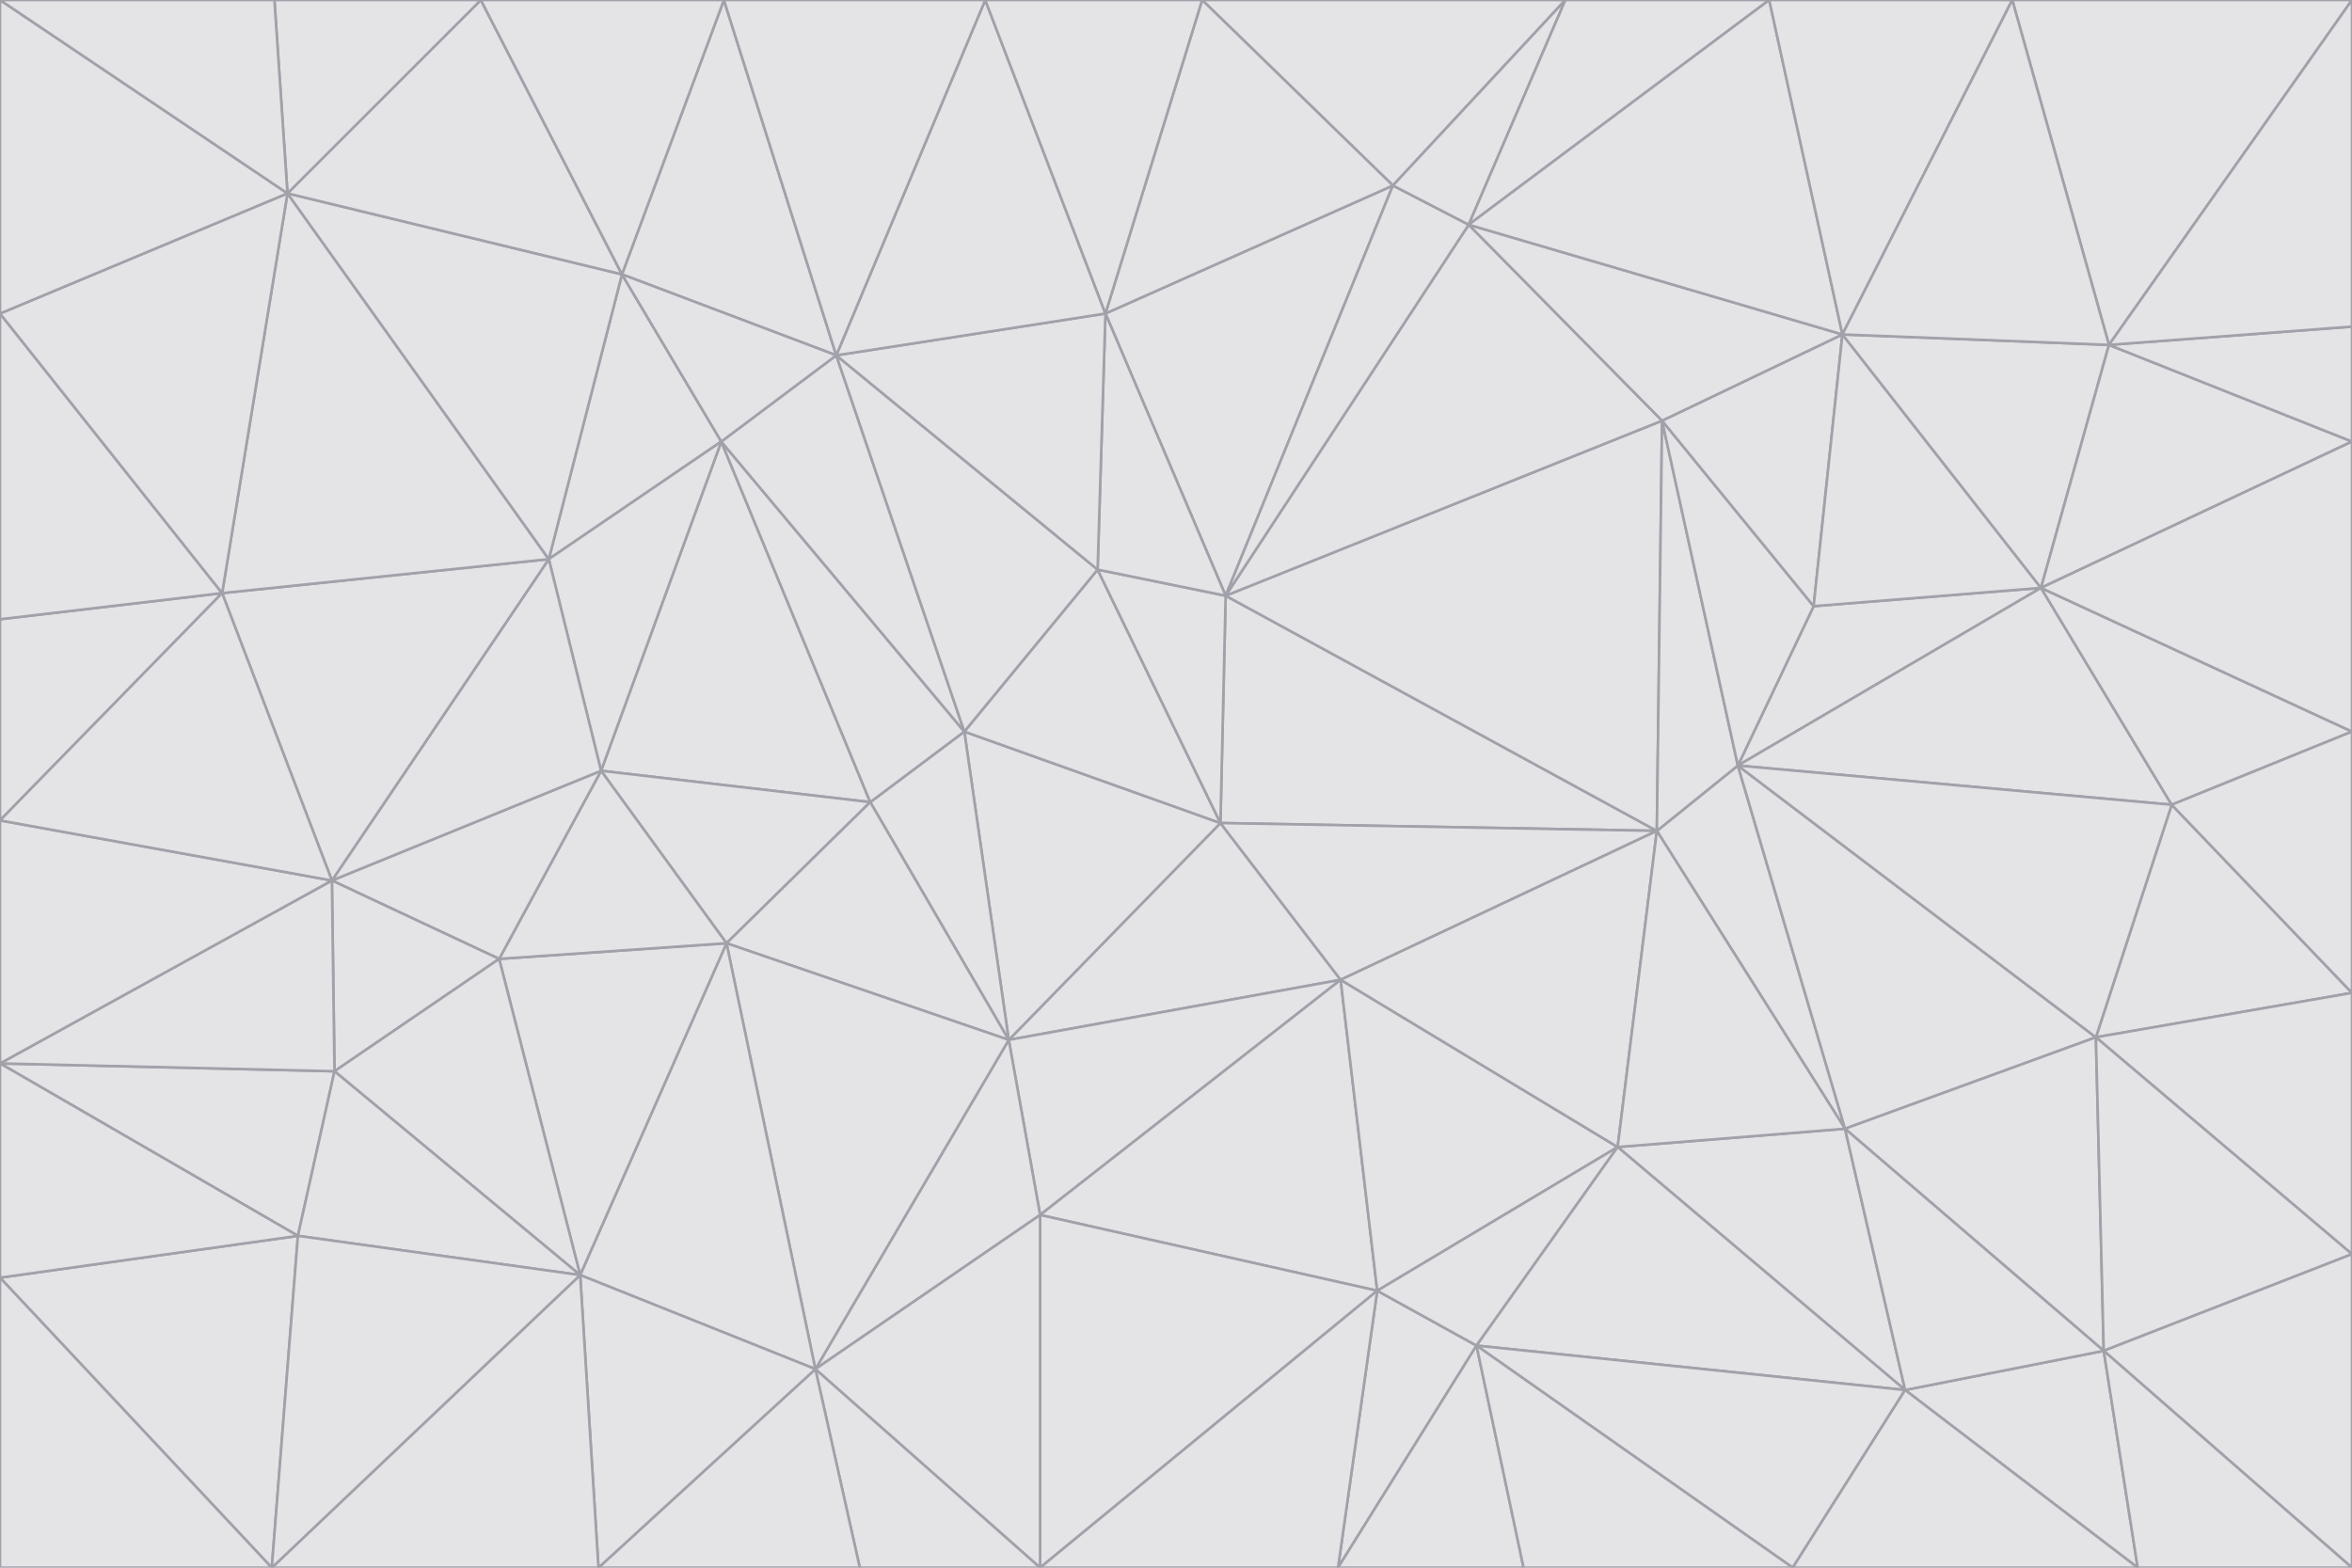 <svg id="visual" viewBox="0 0 900 600" width="900" height="600" xmlns="http://www.w3.org/2000/svg" xmlns:xlink="http://www.w3.org/1999/xlink" version="1.1"><g stroke-width="1" stroke-linejoin="bevel"><path d="M467 315L386 398L513 375Z" fill="#e4e4e7" stroke="#a1a1aa"></path><path d="M386 398L398 465L513 375Z" fill="#e4e4e7" stroke="#a1a1aa"></path><path d="M467 315L369 280L386 398Z" fill="#e4e4e7" stroke="#a1a1aa"></path><path d="M369 280L333 307L386 398Z" fill="#e4e4e7" stroke="#a1a1aa"></path><path d="M386 398L312 524L398 465Z" fill="#e4e4e7" stroke="#a1a1aa"></path><path d="M398 465L527 494L513 375Z" fill="#e4e4e7" stroke="#a1a1aa"></path><path d="M634 318L469 228L467 315Z" fill="#e4e4e7" stroke="#a1a1aa"></path><path d="M467 315L420 218L369 280Z" fill="#e4e4e7" stroke="#a1a1aa"></path><path d="M469 228L420 218L467 315Z" fill="#e4e4e7" stroke="#a1a1aa"></path><path d="M276 169L230 295L333 307Z" fill="#e4e4e7" stroke="#a1a1aa"></path><path d="M230 295L278 361L333 307Z" fill="#e4e4e7" stroke="#a1a1aa"></path><path d="M333 307L278 361L386 398Z" fill="#e4e4e7" stroke="#a1a1aa"></path><path d="M512 600L565 515L527 494Z" fill="#e4e4e7" stroke="#a1a1aa"></path><path d="M527 494L619 439L513 375Z" fill="#e4e4e7" stroke="#a1a1aa"></path><path d="M513 375L634 318L467 315Z" fill="#e4e4e7" stroke="#a1a1aa"></path><path d="M565 515L619 439L527 494Z" fill="#e4e4e7" stroke="#a1a1aa"></path><path d="M619 439L634 318L513 375Z" fill="#e4e4e7" stroke="#a1a1aa"></path><path d="M278 361L312 524L386 398Z" fill="#e4e4e7" stroke="#a1a1aa"></path><path d="M398 465L398 600L527 494Z" fill="#e4e4e7" stroke="#a1a1aa"></path><path d="M312 524L398 600L398 465Z" fill="#e4e4e7" stroke="#a1a1aa"></path><path d="M398 600L512 600L527 494Z" fill="#e4e4e7" stroke="#a1a1aa"></path><path d="M729 532L706 432L619 439Z" fill="#e4e4e7" stroke="#a1a1aa"></path><path d="M276 169L333 307L369 280Z" fill="#e4e4e7" stroke="#a1a1aa"></path><path d="M278 361L222 488L312 524Z" fill="#e4e4e7" stroke="#a1a1aa"></path><path d="M706 432L665 293L634 318Z" fill="#e4e4e7" stroke="#a1a1aa"></path><path d="M634 318L636 161L469 228Z" fill="#e4e4e7" stroke="#a1a1aa"></path><path d="M191 367L222 488L278 361Z" fill="#e4e4e7" stroke="#a1a1aa"></path><path d="M312 524L329 600L398 600Z" fill="#e4e4e7" stroke="#a1a1aa"></path><path d="M229 600L329 600L312 524Z" fill="#e4e4e7" stroke="#a1a1aa"></path><path d="M230 295L191 367L278 361Z" fill="#e4e4e7" stroke="#a1a1aa"></path><path d="M533 71L423 120L469 228Z" fill="#e4e4e7" stroke="#a1a1aa"></path><path d="M469 228L423 120L420 218Z" fill="#e4e4e7" stroke="#a1a1aa"></path><path d="M320 136L276 169L369 280Z" fill="#e4e4e7" stroke="#a1a1aa"></path><path d="M512 600L583 600L565 515Z" fill="#e4e4e7" stroke="#a1a1aa"></path><path d="M619 439L706 432L634 318Z" fill="#e4e4e7" stroke="#a1a1aa"></path><path d="M729 532L619 439L565 515Z" fill="#e4e4e7" stroke="#a1a1aa"></path><path d="M320 136L369 280L420 218Z" fill="#e4e4e7" stroke="#a1a1aa"></path><path d="M230 295L127 337L191 367Z" fill="#e4e4e7" stroke="#a1a1aa"></path><path d="M423 120L320 136L420 218Z" fill="#e4e4e7" stroke="#a1a1aa"></path><path d="M781 225L694 232L665 293Z" fill="#e4e4e7" stroke="#a1a1aa"></path><path d="M665 293L636 161L634 318Z" fill="#e4e4e7" stroke="#a1a1aa"></path><path d="M694 232L636 161L665 293Z" fill="#e4e4e7" stroke="#a1a1aa"></path><path d="M238 105L210 214L276 169Z" fill="#e4e4e7" stroke="#a1a1aa"></path><path d="M276 169L210 214L230 295Z" fill="#e4e4e7" stroke="#a1a1aa"></path><path d="M222 488L229 600L312 524Z" fill="#e4e4e7" stroke="#a1a1aa"></path><path d="M104 600L229 600L222 488Z" fill="#e4e4e7" stroke="#a1a1aa"></path><path d="M636 161L562 86L469 228Z" fill="#e4e4e7" stroke="#a1a1aa"></path><path d="M277 0L238 105L320 136Z" fill="#e4e4e7" stroke="#a1a1aa"></path><path d="M562 86L533 71L469 228Z" fill="#e4e4e7" stroke="#a1a1aa"></path><path d="M686 600L729 532L565 515Z" fill="#e4e4e7" stroke="#a1a1aa"></path><path d="M706 432L802 397L665 293Z" fill="#e4e4e7" stroke="#a1a1aa"></path><path d="M127 337L128 410L191 367Z" fill="#e4e4e7" stroke="#a1a1aa"></path><path d="M191 367L128 410L222 488Z" fill="#e4e4e7" stroke="#a1a1aa"></path><path d="M210 214L127 337L230 295Z" fill="#e4e4e7" stroke="#a1a1aa"></path><path d="M583 600L686 600L565 515Z" fill="#e4e4e7" stroke="#a1a1aa"></path><path d="M377 0L320 136L423 120Z" fill="#e4e4e7" stroke="#a1a1aa"></path><path d="M320 136L238 105L276 169Z" fill="#e4e4e7" stroke="#a1a1aa"></path><path d="M210 214L85 227L127 337Z" fill="#e4e4e7" stroke="#a1a1aa"></path><path d="M0 407L114 473L128 410Z" fill="#e4e4e7" stroke="#a1a1aa"></path><path d="M128 410L114 473L222 488Z" fill="#e4e4e7" stroke="#a1a1aa"></path><path d="M805 517L802 397L706 432Z" fill="#e4e4e7" stroke="#a1a1aa"></path><path d="M694 232L705 128L636 161Z" fill="#e4e4e7" stroke="#a1a1aa"></path><path d="M636 161L705 128L562 86Z" fill="#e4e4e7" stroke="#a1a1aa"></path><path d="M599 0L460 0L533 71Z" fill="#e4e4e7" stroke="#a1a1aa"></path><path d="M781 225L705 128L694 232Z" fill="#e4e4e7" stroke="#a1a1aa"></path><path d="M831 308L781 225L665 293Z" fill="#e4e4e7" stroke="#a1a1aa"></path><path d="M599 0L533 71L562 86Z" fill="#e4e4e7" stroke="#a1a1aa"></path><path d="M533 71L460 0L423 120Z" fill="#e4e4e7" stroke="#a1a1aa"></path><path d="M818 600L805 517L729 532Z" fill="#e4e4e7" stroke="#a1a1aa"></path><path d="M729 532L805 517L706 432Z" fill="#e4e4e7" stroke="#a1a1aa"></path><path d="M460 0L377 0L423 120Z" fill="#e4e4e7" stroke="#a1a1aa"></path><path d="M900 380L831 308L802 397Z" fill="#e4e4e7" stroke="#a1a1aa"></path><path d="M802 397L831 308L665 293Z" fill="#e4e4e7" stroke="#a1a1aa"></path><path d="M110 74L85 227L210 214Z" fill="#e4e4e7" stroke="#a1a1aa"></path><path d="M127 337L0 407L128 410Z" fill="#e4e4e7" stroke="#a1a1aa"></path><path d="M677 0L599 0L562 86Z" fill="#e4e4e7" stroke="#a1a1aa"></path><path d="M0 489L104 600L114 473Z" fill="#e4e4e7" stroke="#a1a1aa"></path><path d="M114 473L104 600L222 488Z" fill="#e4e4e7" stroke="#a1a1aa"></path><path d="M377 0L277 0L320 136Z" fill="#e4e4e7" stroke="#a1a1aa"></path><path d="M238 105L110 74L210 214Z" fill="#e4e4e7" stroke="#a1a1aa"></path><path d="M686 600L818 600L729 532Z" fill="#e4e4e7" stroke="#a1a1aa"></path><path d="M900 480L900 380L802 397Z" fill="#e4e4e7" stroke="#a1a1aa"></path><path d="M781 225L807 132L705 128Z" fill="#e4e4e7" stroke="#a1a1aa"></path><path d="M705 128L677 0L562 86Z" fill="#e4e4e7" stroke="#a1a1aa"></path><path d="M900 169L807 132L781 225Z" fill="#e4e4e7" stroke="#a1a1aa"></path><path d="M770 0L677 0L705 128Z" fill="#e4e4e7" stroke="#a1a1aa"></path><path d="M0 314L0 407L127 337Z" fill="#e4e4e7" stroke="#a1a1aa"></path><path d="M900 480L802 397L805 517Z" fill="#e4e4e7" stroke="#a1a1aa"></path><path d="M831 308L900 280L781 225Z" fill="#e4e4e7" stroke="#a1a1aa"></path><path d="M0 237L0 314L85 227Z" fill="#e4e4e7" stroke="#a1a1aa"></path><path d="M85 227L0 314L127 337Z" fill="#e4e4e7" stroke="#a1a1aa"></path><path d="M184 0L110 74L238 105Z" fill="#e4e4e7" stroke="#a1a1aa"></path><path d="M277 0L184 0L238 105Z" fill="#e4e4e7" stroke="#a1a1aa"></path><path d="M0 407L0 489L114 473Z" fill="#e4e4e7" stroke="#a1a1aa"></path><path d="M900 380L900 280L831 308Z" fill="#e4e4e7" stroke="#a1a1aa"></path><path d="M900 600L900 480L805 517Z" fill="#e4e4e7" stroke="#a1a1aa"></path><path d="M0 120L0 237L85 227Z" fill="#e4e4e7" stroke="#a1a1aa"></path><path d="M900 0L770 0L807 132Z" fill="#e4e4e7" stroke="#a1a1aa"></path><path d="M807 132L770 0L705 128Z" fill="#e4e4e7" stroke="#a1a1aa"></path><path d="M900 280L900 169L781 225Z" fill="#e4e4e7" stroke="#a1a1aa"></path><path d="M0 489L0 600L104 600Z" fill="#e4e4e7" stroke="#a1a1aa"></path><path d="M818 600L900 600L805 517Z" fill="#e4e4e7" stroke="#a1a1aa"></path><path d="M184 0L105 0L110 74Z" fill="#e4e4e7" stroke="#a1a1aa"></path><path d="M110 74L0 120L85 227Z" fill="#e4e4e7" stroke="#a1a1aa"></path><path d="M0 0L0 120L110 74Z" fill="#e4e4e7" stroke="#a1a1aa"></path><path d="M900 169L900 125L807 132Z" fill="#e4e4e7" stroke="#a1a1aa"></path><path d="M105 0L0 0L110 74Z" fill="#e4e4e7" stroke="#a1a1aa"></path><path d="M900 125L900 0L807 132Z" fill="#e4e4e7" stroke="#a1a1aa"></path></g></svg>